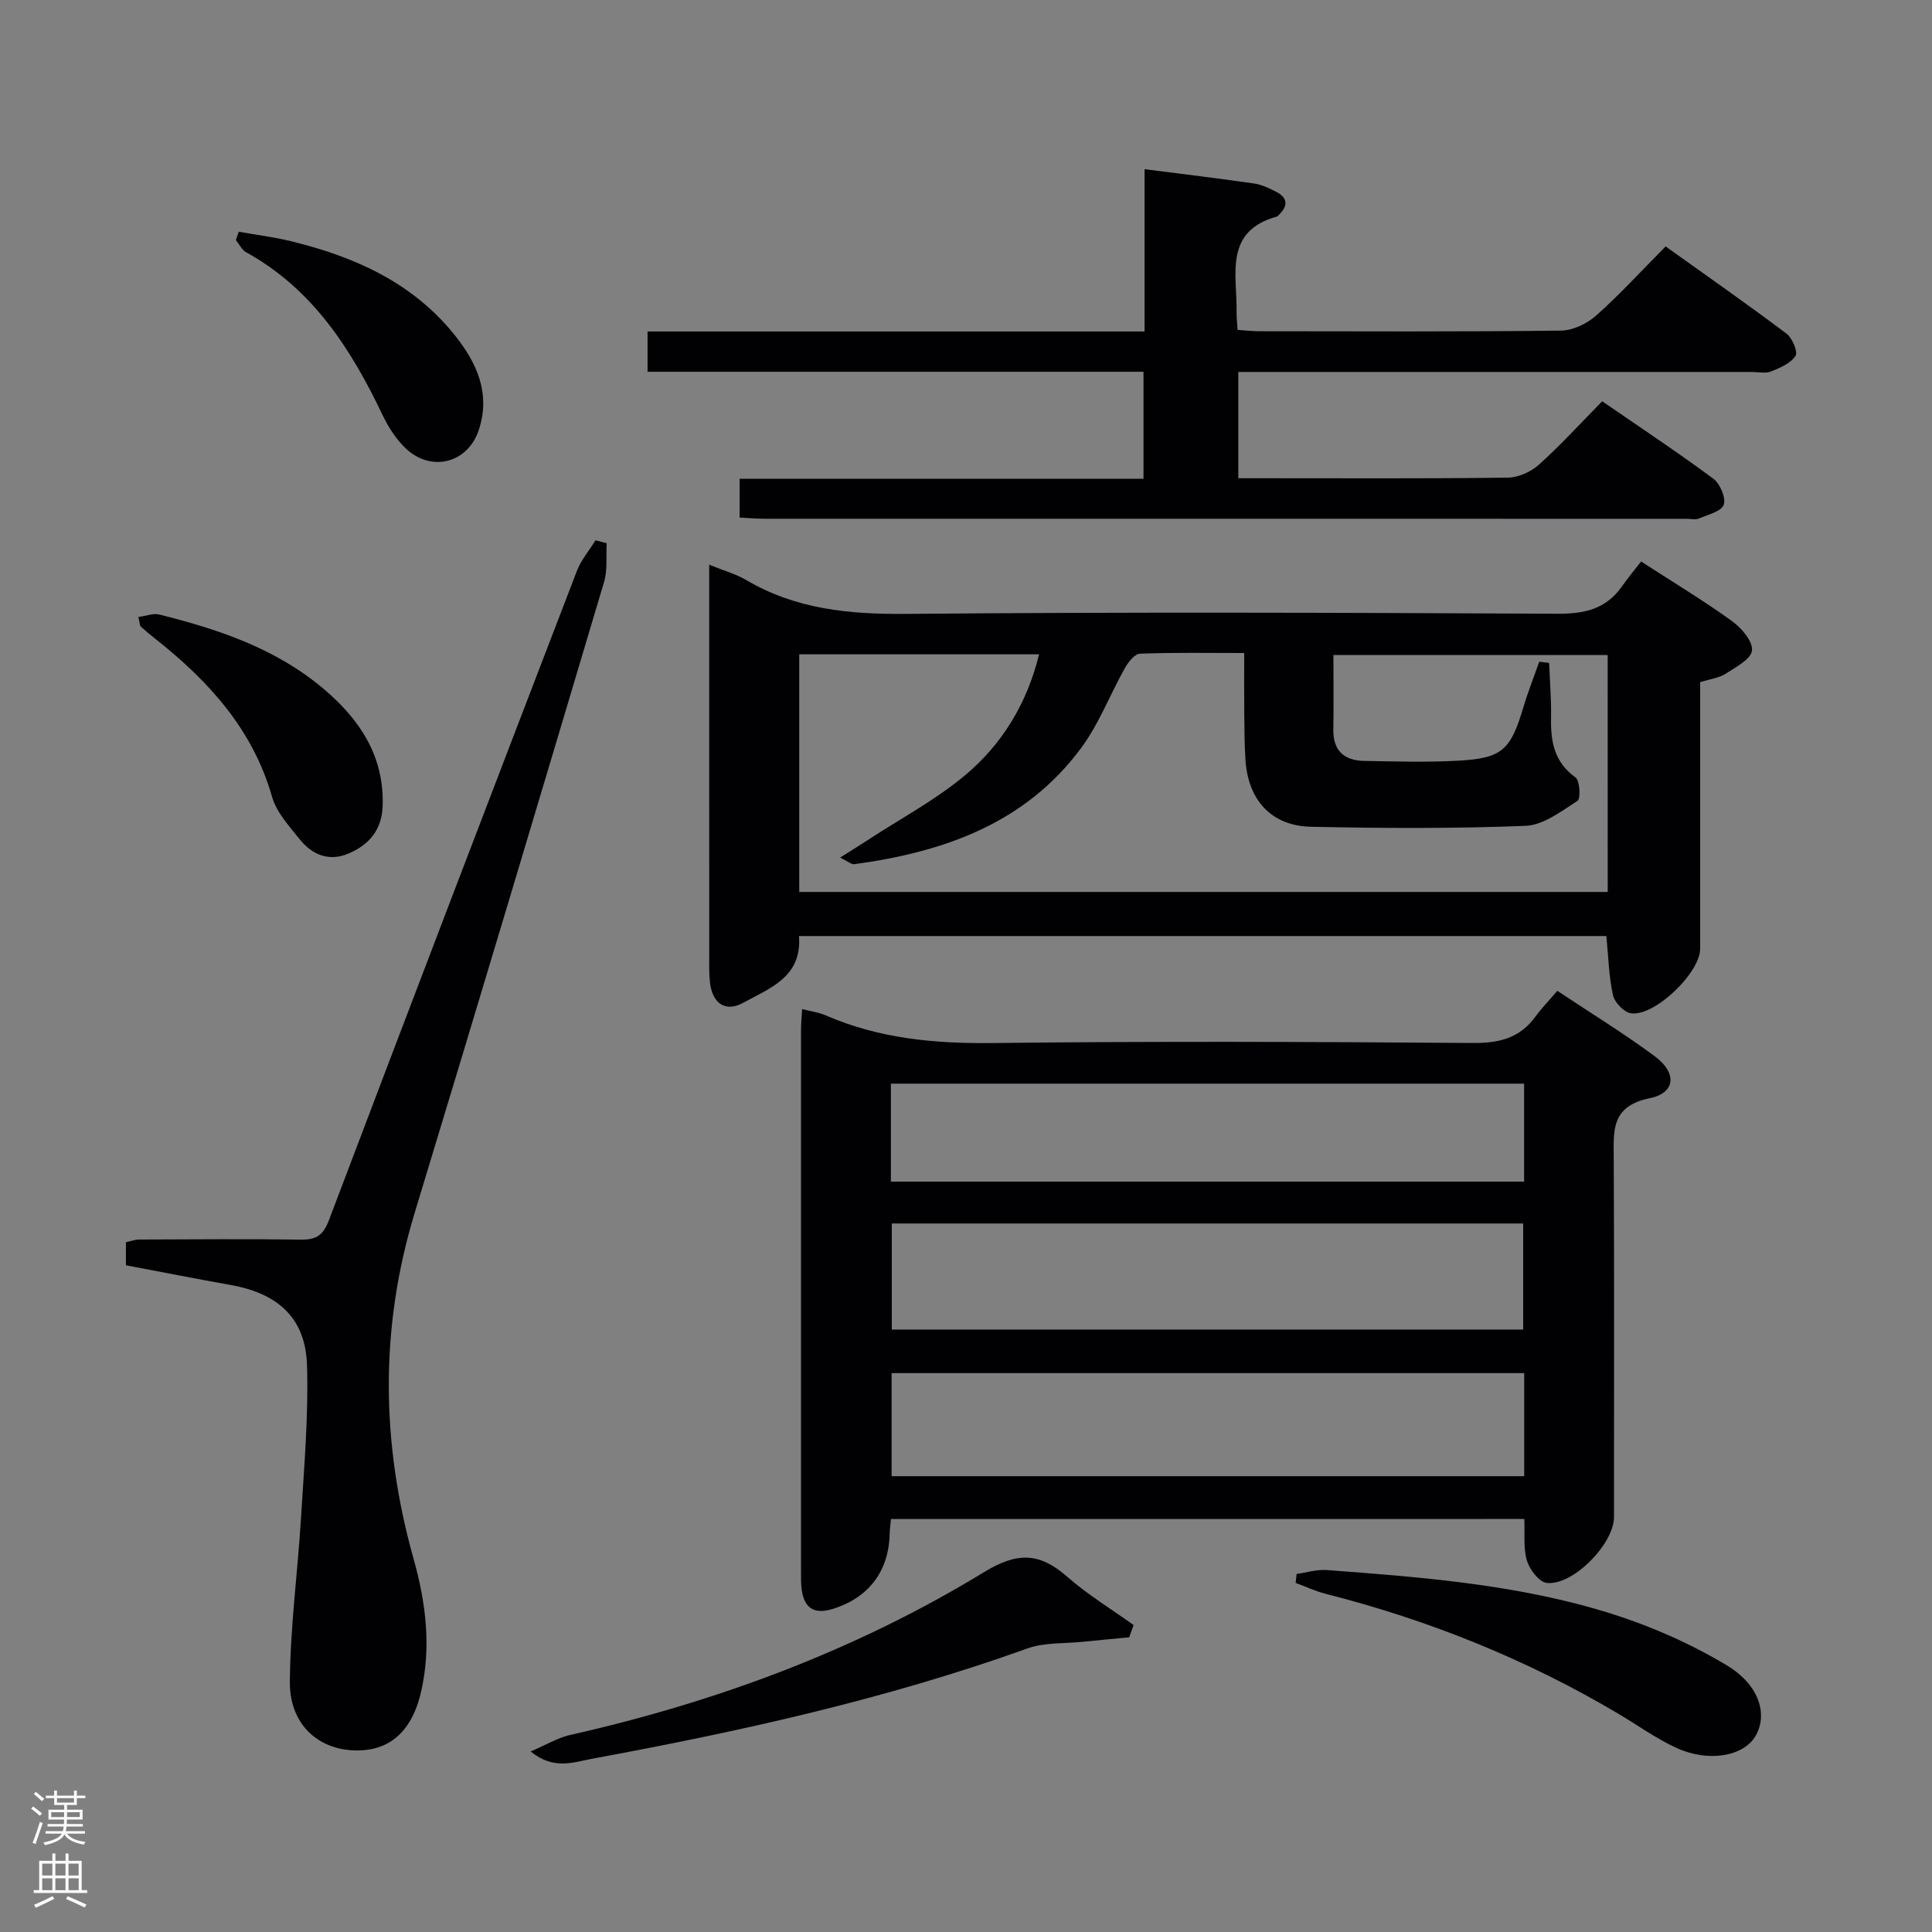 <svg enable-background="new 0 0 400 400" viewBox="0 0 400 400" xmlns="http://www.w3.org/2000/svg"><rect x="0" y="0" width="400" height="400" fill="#808080" stroke="none"/><g fill="#010103"><path d="m184.47 314.5c-.12 1.27-.26 2.24-.28 3.2-.21 7.68-4.4 13.15-11.84 15.43-3.87 1.18-5.96-.22-6.41-4.37-.11-.99-.1-2-.1-3 0-37.49-.01-74.99 0-112.48 0-1.31.14-2.63.23-4.36 1.81.47 3.44.67 4.88 1.3 11.04 4.81 22.55 5.87 34.53 5.73 33.16-.39 66.32-.26 99.48-.01 5.44.04 9.68-1.01 12.93-5.45 1.27-1.74 2.79-3.31 4.54-5.35 7.11 4.74 13.9 8.88 20.25 13.61 4.56 3.4 4.22 7.54-1.11 8.62-8.17 1.67-7.48 6.87-7.46 12.74.12 24.66.05 49.33.05 73.99 0 5.52-8.46 14.22-13.92 13.63-1.57-.17-3.54-2.76-4.1-4.6-.78-2.6-.41-5.54-.55-8.64-43.7.01-87.12.01-131.12.01zm.17-61.19v21.96h130.72c0-7.5 0-14.67 0-21.96-43.73 0-86.99 0-130.72 0zm130.93 30.98c-44.03 0-87.46 0-130.97 0v21.34h130.97c0-7.23 0-14.14 0-21.34zm-131.12-39.65h131.1c0-6.86 0-13.43 0-20.28-43.8 0-87.32 0-131.1 0z"/><path d="m146.83 116.92c3.11 1.26 5.55 1.92 7.66 3.17 10.26 6.04 21.3 7.11 33.03 7.01 44.96-.4 89.93-.26 134.9-.03 5.6.03 10.05-.94 13.35-5.62 1.25-1.77 2.64-3.44 4-5.2 6.93 4.48 13.05 8.17 18.82 12.34 1.96 1.41 4.33 4.18 4.14 6.08-.18 1.8-3.37 3.47-5.47 4.83-1.34.86-3.11 1.06-5.26 1.73v5.24 49.96c0 4.97-9.41 14.06-14.32 13.36-1.44-.2-3.4-2.25-3.73-3.76-.86-3.85-.94-7.87-1.37-12.23-55.53 0-111.2 0-167.16 0 .67 8.48-6.07 10.8-11.53 13.81-3.72 2.05-6.4.13-6.9-4.2-.21-1.81-.15-3.66-.15-5.49-.01-25.15-.01-50.3-.01-75.44 0-1.66 0-3.32 0-5.56zm186.02 18.7c-19.17 0-37.85 0-56.78 0 0 5.43.07 10.42-.02 15.41-.08 4.45 2.3 6.44 6.43 6.51 6.49.11 13.01.31 19.48-.05 9.05-.5 10.81-2.22 13.43-11.03.95-3.2 2.19-6.31 3.3-9.46.68.08 1.36.16 2.04.25.15 3.8.47 7.6.4 11.39-.1 4.89.65 9.15 5.05 12.31.92.66 1.11 4.41.43 4.85-3.36 2.16-7.08 5.04-10.76 5.18-14.8.59-29.63.51-44.45.19-8.15-.18-12.96-5.48-13.53-13.72-.23-3.32-.22-6.65-.26-9.98-.04-3.95-.01-7.89-.01-12.27-7.66 0-14.63-.13-21.58.14-1.09.04-2.43 1.74-3.12 2.97-3.09 5.49-5.35 11.55-9.06 16.55-11.59 15.67-28.49 21.55-46.96 24.06-.62.08-1.34-.59-2.94-1.37 2.45-1.55 4.22-2.63 5.95-3.77 6.66-4.35 13.78-8.15 19.85-13.21 7.74-6.45 12.9-14.93 15.39-25.1-16.84 0-33.1 0-49.65 0v49.2h167.38c-.01-16.47-.01-32.59-.01-49.05z"/><path d="m236.75 99.12c0-7.78 0-14.72 0-22.15-34.31 0-68.38 0-102.68 0 0-2.91 0-5.32 0-8.34h102.9c0-11.52 0-22.45 0-33.6 7.89 1.01 15.29 1.89 22.66 2.96 1.6.23 3.17.98 4.63 1.74 2.39 1.25 2.42 2.94.52 4.75-.12.11-.22.3-.36.34-11.06 3.03-8.29 11.97-8.4 19.67-.02 1.15.12 2.3.21 3.81 1.56.1 3.01.28 4.47.28 20.83.02 41.66.12 62.49-.13 2.47-.03 5.38-1.44 7.28-3.12 4.84-4.3 9.23-9.12 14.38-14.31 8.44 6.03 16.83 11.9 25.02 18.05 1.2.9 2.41 3.78 1.87 4.61-1.01 1.55-3.2 2.48-5.08 3.23-1.15.46-2.63.1-3.97.1-33.49 0-66.99 0-100.48 0-1.82 0-3.64 0-5.83 0v22h5.29c16.83 0 33.66.1 50.49-.12 2.18-.03 4.79-1.19 6.44-2.67 4.45-3.99 8.49-8.44 13.12-13.14 7.83 5.39 15.55 10.51 22.98 16.01 1.41 1.04 2.68 3.99 2.18 5.41-.49 1.39-3.28 2.06-5.14 2.85-.71.3-1.65.06-2.48.06-63.66 0-127.31 0-190.97-.01-1.63 0-3.26-.15-5.16-.24 0-2.7 0-5.12 0-8.04z"/><path d="m26.07 261.96c0-1.89 0-3.2 0-4.77.93-.2 1.87-.56 2.8-.56 11.16-.04 22.32-.13 33.48.02 3.12.04 4.57-.9 5.74-3.99 16.99-44.87 34.14-89.67 51.35-134.46.87-2.27 2.56-4.23 3.86-6.34.77.2 1.54.41 2.31.61-.15 2.68.2 5.51-.54 8.01-12.98 43.57-26 87.14-39.22 130.64-7.27 23.93-6.93 47.74-.21 71.67 2.54 9.04 3.68 18.26 1.52 27.56-1.99 8.55-6.98 12.56-14.54 12.01-7.2-.53-12.67-5.7-12.61-14.14.08-11.42 1.64-22.81 2.33-34.24.63-10.44 1.55-20.93 1.22-31.36-.3-9.66-5.93-14.79-15.66-16.55-7.17-1.28-14.33-2.69-21.83-4.11z"/><path d="m233.78 338.99c-3.18.3-6.37.59-9.54.92-3.85.4-7.97.11-11.52 1.38-29.3 10.52-59.56 17.2-90.09 22.83-3.9.72-7.96 2.42-12.77-1.5 3.24-1.38 5.59-2.82 8.12-3.4 30.32-6.84 59.2-17.52 85.74-33.72 6.88-4.2 11.49-4.1 17.21.93 4.25 3.73 9.16 6.71 13.77 10.02-.3.85-.61 1.7-.92 2.54z"/><path d="m268.45 325.87c2.08-.29 4.18-.96 6.22-.81 19.87 1.49 39.8 3.01 58.92 9.03 8.29 2.61 16.47 6.23 23.92 10.7 6.87 4.12 8.52 10.32 5.92 14.68-2.49 4.17-9.73 5.47-16.4 2.39-4.2-1.94-8.01-4.7-12.01-7.07-18.98-11.26-39.24-19.39-60.61-24.82-2.11-.54-4.11-1.49-6.16-2.25.07-.62.14-1.24.2-1.85z"/><path d="m28.65 127.74c1.61-.22 3.08-.82 4.32-.51 12.33 3.07 24.28 7.09 34.16 15.5 7.36 6.26 12.4 13.78 12.1 24.04-.15 5.02-2.78 8.1-7.03 9.93-4.07 1.75-7.6.28-10.2-2.99-2.15-2.71-4.75-5.51-5.66-8.7-3.99-14-13.13-24-24.13-32.71-1.04-.82-2.06-1.66-3.04-2.55-.22-.18-.19-.61-.52-2.01z"/><path d="m49.44 47.98c3.58.64 7.2 1.09 10.73 1.94 13.14 3.2 25.14 8.5 33.89 19.36 4.66 5.78 7.58 12.17 5.06 19.76-2.28 6.87-9.85 8.8-15.13 3.79-1.98-1.89-3.58-4.38-4.77-6.87-6.53-13.7-14.48-26.13-28.27-33.74-.9-.5-1.42-1.67-2.12-2.52.21-.57.41-1.14.61-1.72z"/></g><path d="m6.44 374.46.42-.45c.65.47 1.27.95 1.85 1.44l-.45.49c-.65-.56-1.25-1.06-1.82-1.48m.93 7.33-.63-.26c.55-1.36 1.05-2.8 1.52-4.33.19.1.38.19.59.27-.46 1.29-.95 2.73-1.48 4.32m-.38-10.38.44-.42c.43.34 1.01.82 1.74 1.44l-.49.49c-.53-.51-1.09-1.01-1.69-1.51m2.5.35h1.72v-1.04h.59v1.04h3.52v-1.04h.59v1.04h1.75v.53h-1.75v1.42h-2.03v.97h3.22v2.03h-3.24c0 .35-.01.66-.03.93h3.32v.53h-3.37c-.03.27-.08.58-.15.94h3.96v.53h-3.71c.67.92 1.93 1.48 3.79 1.68-.13.24-.23.44-.29.59-2.13-.38-3.48-1.08-4.04-2.12-.43.97-1.77 1.72-4.03 2.23-.09-.19-.2-.37-.33-.55 2.1-.42 3.37-1.03 3.81-1.83h-3.36v-.53h3.58c.08-.29.13-.61.16-.94h-3.33v-.53h3.39c.02-.27.04-.58.04-.93h-3.23v-2.03h3.25v-.97h-2.07v-1.42h-1.73zm1.12 3.44v1h2.65c.01-.3.02-.44.01-.4v-.25-.35zm1.19-2h3.52v-.91h-3.52zm4.71 2h-2.63v.59c0 .16-.01.28-.01.4h2.64z" fill="#fcfafa"/><path d="m13.56 383.74h.63v1.52h2.72v6.07h1.13v.6h-11.06v-.6h1.13v-6.07h2.73v-1.52h.63v1.52h2.1v-1.52zm-2.69 8.83.38.56c-1.24.63-2.53 1.25-3.85 1.85-.1-.21-.21-.42-.34-.63 1.36-.55 2.63-1.15 3.81-1.78m-2.13-4.27h2.1v-2.45h-2.1zm0 3.04h2.1v-2.46h-2.1zm2.72-3.04h2.1v-2.45h-2.1zm0 3.04h2.1v-2.46h-2.1zm6.07 3.6c-1.41-.71-2.7-1.3-3.86-1.78l.35-.56c1.45.62 2.75 1.19 3.88 1.72zm-1.25-9.09h-2.1v2.45h2.1zm-2.09 5.49h2.1v-2.46h-2.1z" fill="#fcfafa"/></svg>